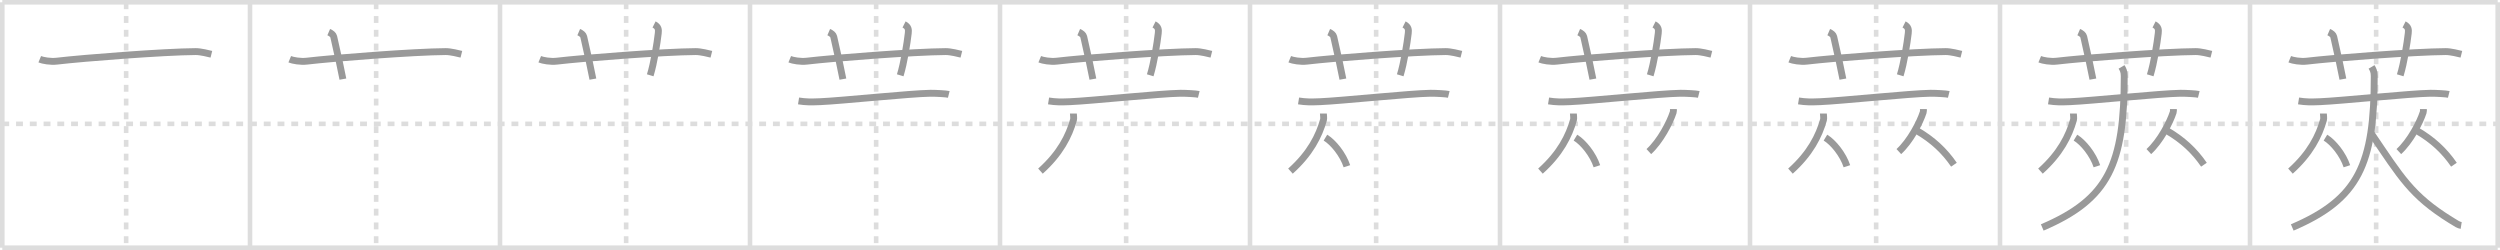 <svg width="1090px" height="109px" viewBox="0 0 1090 109" xmlns="http://www.w3.org/2000/svg" xmlns:xlink="http://www.w3.org/1999/xlink" xml:space="preserve" version="1.1" baseProfile="full">
<line x1="1" y1="1" x2="1089" y2="1" style="stroke:#ddd;stroke-width:2"></line>
<line x1="1" y1="1" x2="1" y2="108" style="stroke:#ddd;stroke-width:2"></line>
<line x1="1" y1="108" x2="1089" y2="108" style="stroke:#ddd;stroke-width:2"></line>
<line x1="1089" y1="1" x2="1089" y2="108" style="stroke:#ddd;stroke-width:2"></line>
<line x1="109" y1="1" x2="109" y2="108" style="stroke:#ddd;stroke-width:2"></line>
<line x1="218" y1="1" x2="218" y2="108" style="stroke:#ddd;stroke-width:2"></line>
<line x1="327" y1="1" x2="327" y2="108" style="stroke:#ddd;stroke-width:2"></line>
<line x1="436" y1="1" x2="436" y2="108" style="stroke:#ddd;stroke-width:2"></line>
<line x1="545" y1="1" x2="545" y2="108" style="stroke:#ddd;stroke-width:2"></line>
<line x1="654" y1="1" x2="654" y2="108" style="stroke:#ddd;stroke-width:2"></line>
<line x1="763" y1="1" x2="763" y2="108" style="stroke:#ddd;stroke-width:2"></line>
<line x1="872" y1="1" x2="872" y2="108" style="stroke:#ddd;stroke-width:2"></line>
<line x1="981" y1="1" x2="981" y2="108" style="stroke:#ddd;stroke-width:2"></line>
<line x1="1" y1="54" x2="1089" y2="54" style="stroke:#ddd;stroke-width:2;stroke-dasharray:3 3"></line>
<line x1="55" y1="1" x2="55" y2="108" style="stroke:#ddd;stroke-width:2;stroke-dasharray:3 3"></line>
<line x1="164" y1="1" x2="164" y2="108" style="stroke:#ddd;stroke-width:2;stroke-dasharray:3 3"></line>
<line x1="273" y1="1" x2="273" y2="108" style="stroke:#ddd;stroke-width:2;stroke-dasharray:3 3"></line>
<line x1="382" y1="1" x2="382" y2="108" style="stroke:#ddd;stroke-width:2;stroke-dasharray:3 3"></line>
<line x1="491" y1="1" x2="491" y2="108" style="stroke:#ddd;stroke-width:2;stroke-dasharray:3 3"></line>
<line x1="600" y1="1" x2="600" y2="108" style="stroke:#ddd;stroke-width:2;stroke-dasharray:3 3"></line>
<line x1="709" y1="1" x2="709" y2="108" style="stroke:#ddd;stroke-width:2;stroke-dasharray:3 3"></line>
<line x1="818" y1="1" x2="818" y2="108" style="stroke:#ddd;stroke-width:2;stroke-dasharray:3 3"></line>
<line x1="927" y1="1" x2="927" y2="108" style="stroke:#ddd;stroke-width:2;stroke-dasharray:3 3"></line>
<line x1="1036" y1="1" x2="1036" y2="108" style="stroke:#ddd;stroke-width:2;stroke-dasharray:3 3"></line>
<path d="M17.33,25.83c1.29,0.53,4.67,1.17,7.5,0.83c11.86-1.39,46.78-4.09,60.5-4.17c2.16-0.01,5.75,0.9,6.83,1.17" style="fill:none;stroke:#999;stroke-width:3"></path>

<path d="M126.33,25.83c1.29,0.53,4.67,1.17,7.5,0.83c11.86-1.39,46.78-4.09,60.5-4.17c2.16-0.01,5.75,0.9,6.83,1.17" style="fill:none;stroke:#999;stroke-width:3"></path>
<path d="M143.33,14c1.17,0.5,1.99,1.22,2.17,2c1.69,7.29,3.52,15.85,4,18.5" style="fill:none;stroke:#999;stroke-width:3"></path>

<path d="M235.33,25.83c1.29,0.53,4.67,1.17,7.5,0.83c11.86-1.39,46.78-4.09,60.5-4.17c2.16-0.01,5.75,0.9,6.83,1.17" style="fill:none;stroke:#999;stroke-width:3"></path>
<path d="M252.33,14c1.17,0.5,1.99,1.22,2.17,2c1.69,7.29,3.52,15.85,4,18.5" style="fill:none;stroke:#999;stroke-width:3"></path>
<path d="M285.17,10.67c2,1,2,2.36,1.83,3.83c-0.5,4.33-1.8,12.76-3.5,18.33" style="fill:none;stroke:#999;stroke-width:3"></path>

<path d="M344.33,25.83c1.29,0.53,4.67,1.17,7.5,0.83c11.86-1.39,46.78-4.09,60.5-4.17c2.16-0.01,5.75,0.9,6.83,1.17" style="fill:none;stroke:#999;stroke-width:3"></path>
<path d="M361.33,14c1.17,0.5,1.99,1.22,2.17,2c1.69,7.29,3.52,15.85,4,18.5" style="fill:none;stroke:#999;stroke-width:3"></path>
<path d="M394.17,10.67c2,1,2,2.36,1.83,3.83c-0.5,4.33-1.8,12.76-3.5,18.33" style="fill:none;stroke:#999;stroke-width:3"></path>
<path d="M348.17,44c3.08,0.5,5.33,0.5,9.5,0.33c8.72-0.35,39.58-3.58,48-3.67c2.27-0.02,6.87,0.22,8,0.5" style="fill:none;stroke:#999;stroke-width:3"></path>

<path d="M453.33,25.83c1.29,0.53,4.67,1.17,7.5,0.83c11.86-1.39,46.78-4.09,60.5-4.17c2.16-0.01,5.75,0.9,6.83,1.17" style="fill:none;stroke:#999;stroke-width:3"></path>
<path d="M470.33,14c1.17,0.5,1.99,1.22,2.17,2c1.69,7.29,3.52,15.85,4,18.5" style="fill:none;stroke:#999;stroke-width:3"></path>
<path d="M503.17,10.67c2,1,2,2.36,1.83,3.83c-0.5,4.33-1.8,12.76-3.5,18.33" style="fill:none;stroke:#999;stroke-width:3"></path>
<path d="M457.17,44c3.08,0.5,5.33,0.5,9.5,0.33c8.72-0.35,39.58-3.58,48-3.67c2.27-0.02,6.87,0.22,8,0.5" style="fill:none;stroke:#999;stroke-width:3"></path>
<path d="M468.0,49.5c0,0.64,0.25,2.04,0.04,2.78c-1.96,6.97-5.81,14.64-14.4,22.33" style="fill:none;stroke:#999;stroke-width:3"></path>

<path d="M562.33,25.83c1.29,0.53,4.67,1.17,7.5,0.83c11.86-1.39,46.78-4.09,60.5-4.17c2.16-0.01,5.75,0.9,6.83,1.17" style="fill:none;stroke:#999;stroke-width:3"></path>
<path d="M579.33,14c1.17,0.5,1.99,1.22,2.17,2c1.69,7.29,3.52,15.85,4,18.5" style="fill:none;stroke:#999;stroke-width:3"></path>
<path d="M612.17,10.67c2,1,2,2.36,1.83,3.83c-0.5,4.33-1.8,12.76-3.5,18.33" style="fill:none;stroke:#999;stroke-width:3"></path>
<path d="M566.17,44c3.08,0.5,5.33,0.5,9.5,0.33c8.72-0.35,39.58-3.58,48-3.67c2.27-0.02,6.87,0.22,8,0.5" style="fill:none;stroke:#999;stroke-width:3"></path>
<path d="M577.0,49.5c0,0.64,0.25,2.04,0.04,2.78c-1.96,6.97-5.81,14.64-14.4,22.33" style="fill:none;stroke:#999;stroke-width:3"></path>
<path d="M577.89,60.01c3.39,2.02,7.71,7.38,9.36,12.47" style="fill:none;stroke:#999;stroke-width:3"></path>

<path d="M671.33,25.83c1.29,0.53,4.67,1.17,7.5,0.83c11.86-1.39,46.78-4.09,60.5-4.17c2.16-0.01,5.75,0.9,6.83,1.17" style="fill:none;stroke:#999;stroke-width:3"></path>
<path d="M688.33,14c1.17,0.5,1.99,1.22,2.17,2c1.69,7.29,3.52,15.85,4,18.5" style="fill:none;stroke:#999;stroke-width:3"></path>
<path d="M721.17,10.67c2,1,2,2.36,1.83,3.83c-0.5,4.33-1.8,12.76-3.5,18.33" style="fill:none;stroke:#999;stroke-width:3"></path>
<path d="M675.17,44c3.08,0.5,5.33,0.5,9.5,0.33c8.72-0.35,39.58-3.58,48-3.67c2.27-0.02,6.87,0.22,8,0.5" style="fill:none;stroke:#999;stroke-width:3"></path>
<path d="M686.0,49.5c0,0.64,0.25,2.04,0.04,2.78c-1.96,6.97-5.81,14.64-14.4,22.33" style="fill:none;stroke:#999;stroke-width:3"></path>
<path d="M686.89,60.01c3.39,2.02,7.71,7.38,9.36,12.47" style="fill:none;stroke:#999;stroke-width:3"></path>
<path d="M729.6,47.56c0,0.46,0.08,0.86-0.08,1.39c-1.47,4.52-5.65,12.58-10.63,17.14" style="fill:none;stroke:#999;stroke-width:3"></path>

<path d="M780.33,25.83c1.29,0.53,4.67,1.17,7.5,0.83c11.86-1.39,46.78-4.09,60.5-4.17c2.16-0.01,5.75,0.9,6.83,1.17" style="fill:none;stroke:#999;stroke-width:3"></path>
<path d="M797.33,14c1.17,0.5,1.99,1.22,2.17,2c1.69,7.29,3.52,15.85,4,18.5" style="fill:none;stroke:#999;stroke-width:3"></path>
<path d="M830.17,10.67c2,1,2,2.36,1.83,3.83c-0.5,4.33-1.8,12.76-3.5,18.33" style="fill:none;stroke:#999;stroke-width:3"></path>
<path d="M784.17,44c3.08,0.5,5.33,0.5,9.5,0.33c8.72-0.35,39.58-3.58,48-3.67c2.27-0.02,6.87,0.22,8,0.5" style="fill:none;stroke:#999;stroke-width:3"></path>
<path d="M795.0,49.5c0,0.64,0.25,2.04,0.04,2.78c-1.96,6.97-5.81,14.64-14.4,22.33" style="fill:none;stroke:#999;stroke-width:3"></path>
<path d="M795.89,60.01c3.39,2.02,7.71,7.38,9.36,12.47" style="fill:none;stroke:#999;stroke-width:3"></path>
<path d="M838.6,47.56c0,0.46,0.08,0.86-0.08,1.39c-1.47,4.52-5.65,12.58-10.63,17.14" style="fill:none;stroke:#999;stroke-width:3"></path>
<path d="M835.81,57.01c6.81,3.92,12.04,8.84,16.11,14.8" style="fill:none;stroke:#999;stroke-width:3"></path>

<path d="M889.33,25.83c1.29,0.53,4.67,1.17,7.5,0.83c11.86-1.39,46.78-4.09,60.5-4.17c2.16-0.01,5.75,0.9,6.83,1.17" style="fill:none;stroke:#999;stroke-width:3"></path>
<path d="M906.33,14c1.17,0.5,1.99,1.22,2.17,2c1.69,7.29,3.52,15.85,4,18.5" style="fill:none;stroke:#999;stroke-width:3"></path>
<path d="M939.17,10.67c2,1,2,2.36,1.83,3.83c-0.5,4.33-1.8,12.76-3.5,18.33" style="fill:none;stroke:#999;stroke-width:3"></path>
<path d="M893.17,44c3.08,0.5,5.33,0.5,9.5,0.33c8.72-0.35,39.58-3.58,48-3.67c2.27-0.02,6.87,0.22,8,0.5" style="fill:none;stroke:#999;stroke-width:3"></path>
<path d="M904.0,49.5c0,0.64,0.25,2.04,0.04,2.78c-1.96,6.97-5.81,14.64-14.4,22.33" style="fill:none;stroke:#999;stroke-width:3"></path>
<path d="M904.89,60.01c3.39,2.02,7.71,7.38,9.36,12.47" style="fill:none;stroke:#999;stroke-width:3"></path>
<path d="M947.6,47.56c0,0.46,0.08,0.86-0.08,1.39c-1.47,4.52-5.65,12.58-10.63,17.14" style="fill:none;stroke:#999;stroke-width:3"></path>
<path d="M944.81,57.01c6.81,3.92,12.04,8.84,16.11,14.8" style="fill:none;stroke:#999;stroke-width:3"></path>
<path d="M925.0,29.17c0.57,0.96,1.17,1.94,1.17,4c0,38.32-6.67,53.58-35.75,66" style="fill:none;stroke:#999;stroke-width:3"></path>

<path d="M998.33,25.83c1.29,0.53,4.67,1.17,7.5,0.83c11.86-1.39,46.78-4.09,60.5-4.17c2.16-0.01,5.75,0.9,6.83,1.17" style="fill:none;stroke:#999;stroke-width:3"></path>
<path d="M1015.33,14c1.17,0.5,1.99,1.22,2.17,2c1.69,7.29,3.52,15.85,4,18.5" style="fill:none;stroke:#999;stroke-width:3"></path>
<path d="M1048.17,10.67c2,1,2,2.36,1.83,3.83c-0.5,4.33-1.8,12.76-3.5,18.33" style="fill:none;stroke:#999;stroke-width:3"></path>
<path d="M1002.17,44c3.08,0.5,5.33,0.5,9.5,0.33c8.72-0.35,39.58-3.58,48-3.67c2.27-0.02,6.87,0.22,8,0.5" style="fill:none;stroke:#999;stroke-width:3"></path>
<path d="M1013.0,49.5c0,0.64,0.25,2.04,0.04,2.78c-1.96,6.97-5.81,14.64-14.4,22.33" style="fill:none;stroke:#999;stroke-width:3"></path>
<path d="M1013.89,60.01c3.39,2.02,7.71,7.38,9.36,12.47" style="fill:none;stroke:#999;stroke-width:3"></path>
<path d="M1056.6,47.56c0,0.46,0.08,0.86-0.08,1.39c-1.47,4.52-5.65,12.58-10.63,17.14" style="fill:none;stroke:#999;stroke-width:3"></path>
<path d="M1053.81,57.01c6.81,3.92,12.04,8.84,16.11,14.8" style="fill:none;stroke:#999;stroke-width:3"></path>
<path d="M1034.0,29.17c0.57,0.96,1.17,1.94,1.17,4c0,38.32-6.67,53.58-35.75,66" style="fill:none;stroke:#999;stroke-width:3"></path>
<path d="M1033.75,58.01C1046.86,77.3,1051.32,85.23,1068.4,95.89c2.76,1.73,3.5,2.23,4.68,2.41" style="fill:none;stroke:#999;stroke-width:3"></path>

</svg>